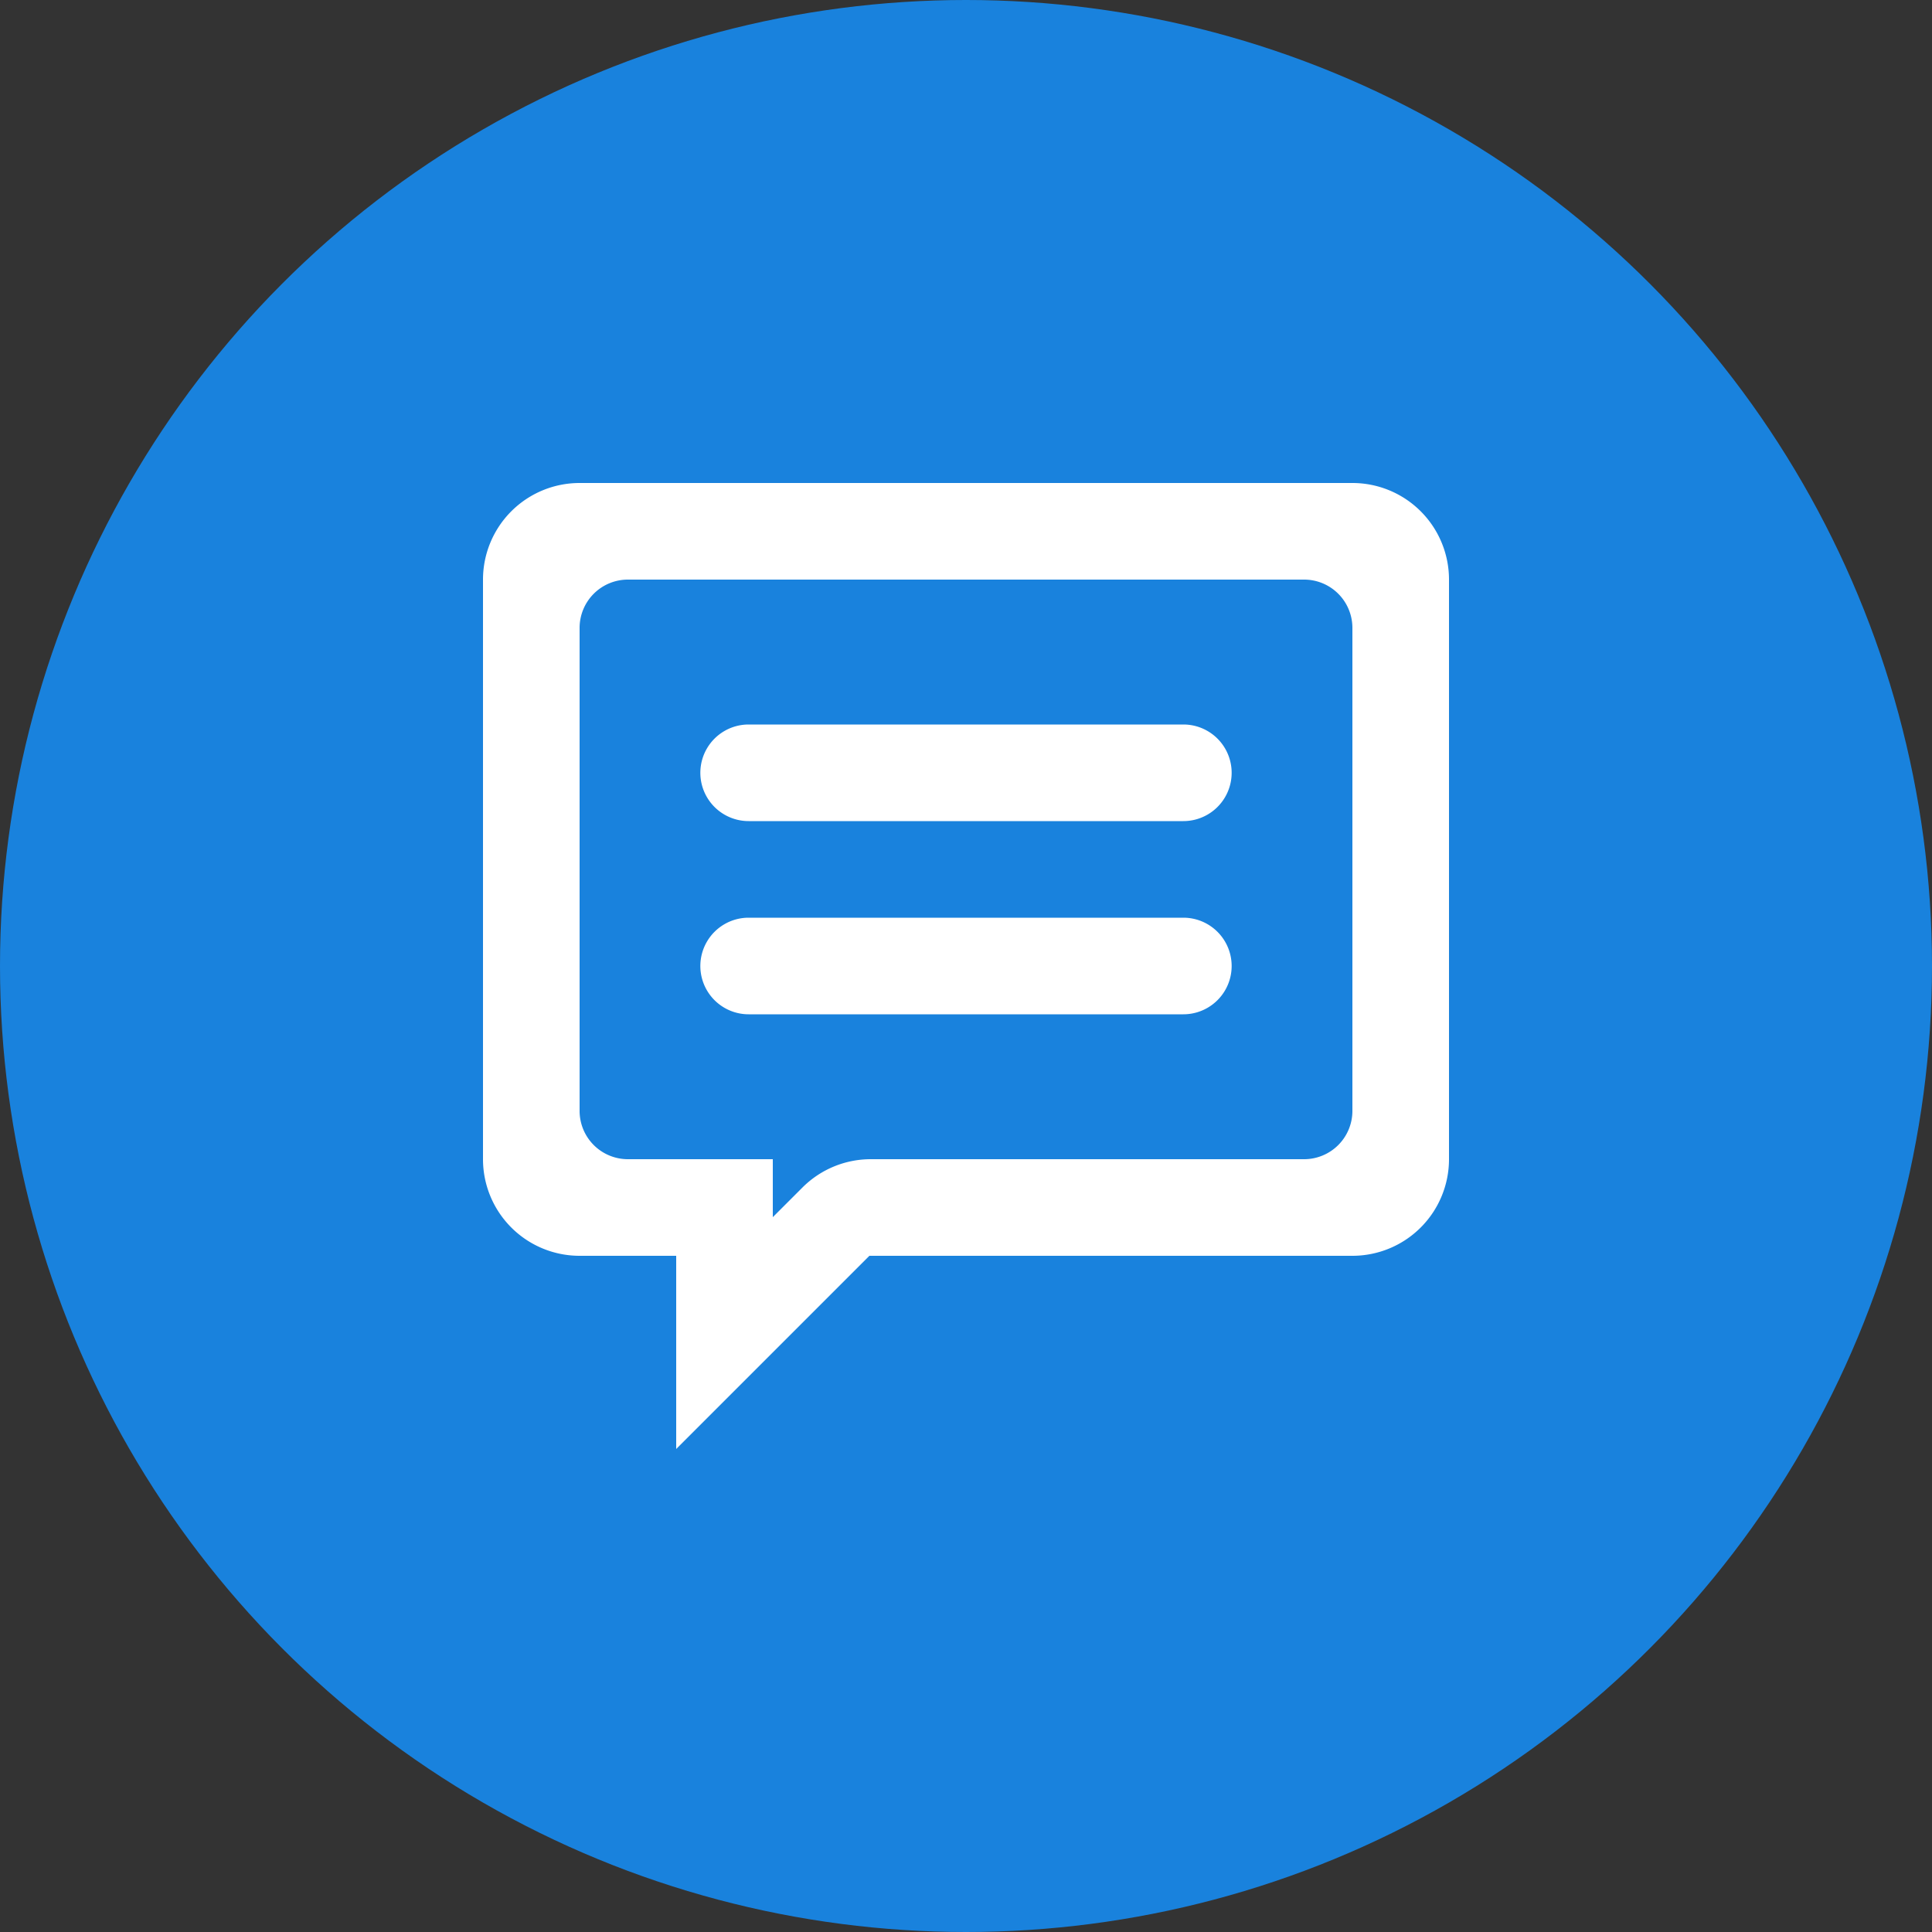 <svg xmlns="http://www.w3.org/2000/svg" xmlns:xlink="http://www.w3.org/1999/xlink" width="40" height="40" viewBox="0 0 40 40"><rect x="0" y="0" width="40" height="40" fill="#333333" stroke="none"/><defs><style>.a{fill:#fff;}.b{fill:#1982dd;}.c{clip-path:url(#a);}</style><clipPath id="a"><rect class="a" width="24" height="24"/></clipPath></defs><g transform="translate(-713 -7906)"><circle class="b" cx="20" cy="20" r="20" transform="translate(713 7906)"/><g transform="translate(721 7914)"><g class="c"><path class="a" d="M7.5,11h9a1,1,0,0,1,0,2h-9a1,1,0,0,1,0-2"/><path class="a" d="M7.5,7h9a1,1,0,0,1,0,2h-9a1,1,0,0,1,0-2"/><path class="a" d="M20,2H4A2,2,0,0,0,2,4V16a2,2,0,0,0,2,2H6v4l4-4H20a2,2,0,0,0,2-2V4a2,2,0,0,0-2-2M19,16H10.028a2,2,0,0,0-1.414.586L8,17.2V16H5a1,1,0,0,1-1-1V5A1,1,0,0,1,5,4H19a1,1,0,0,1,1,1V15a1,1,0,0,1-1,1"/></g></g></g></svg>